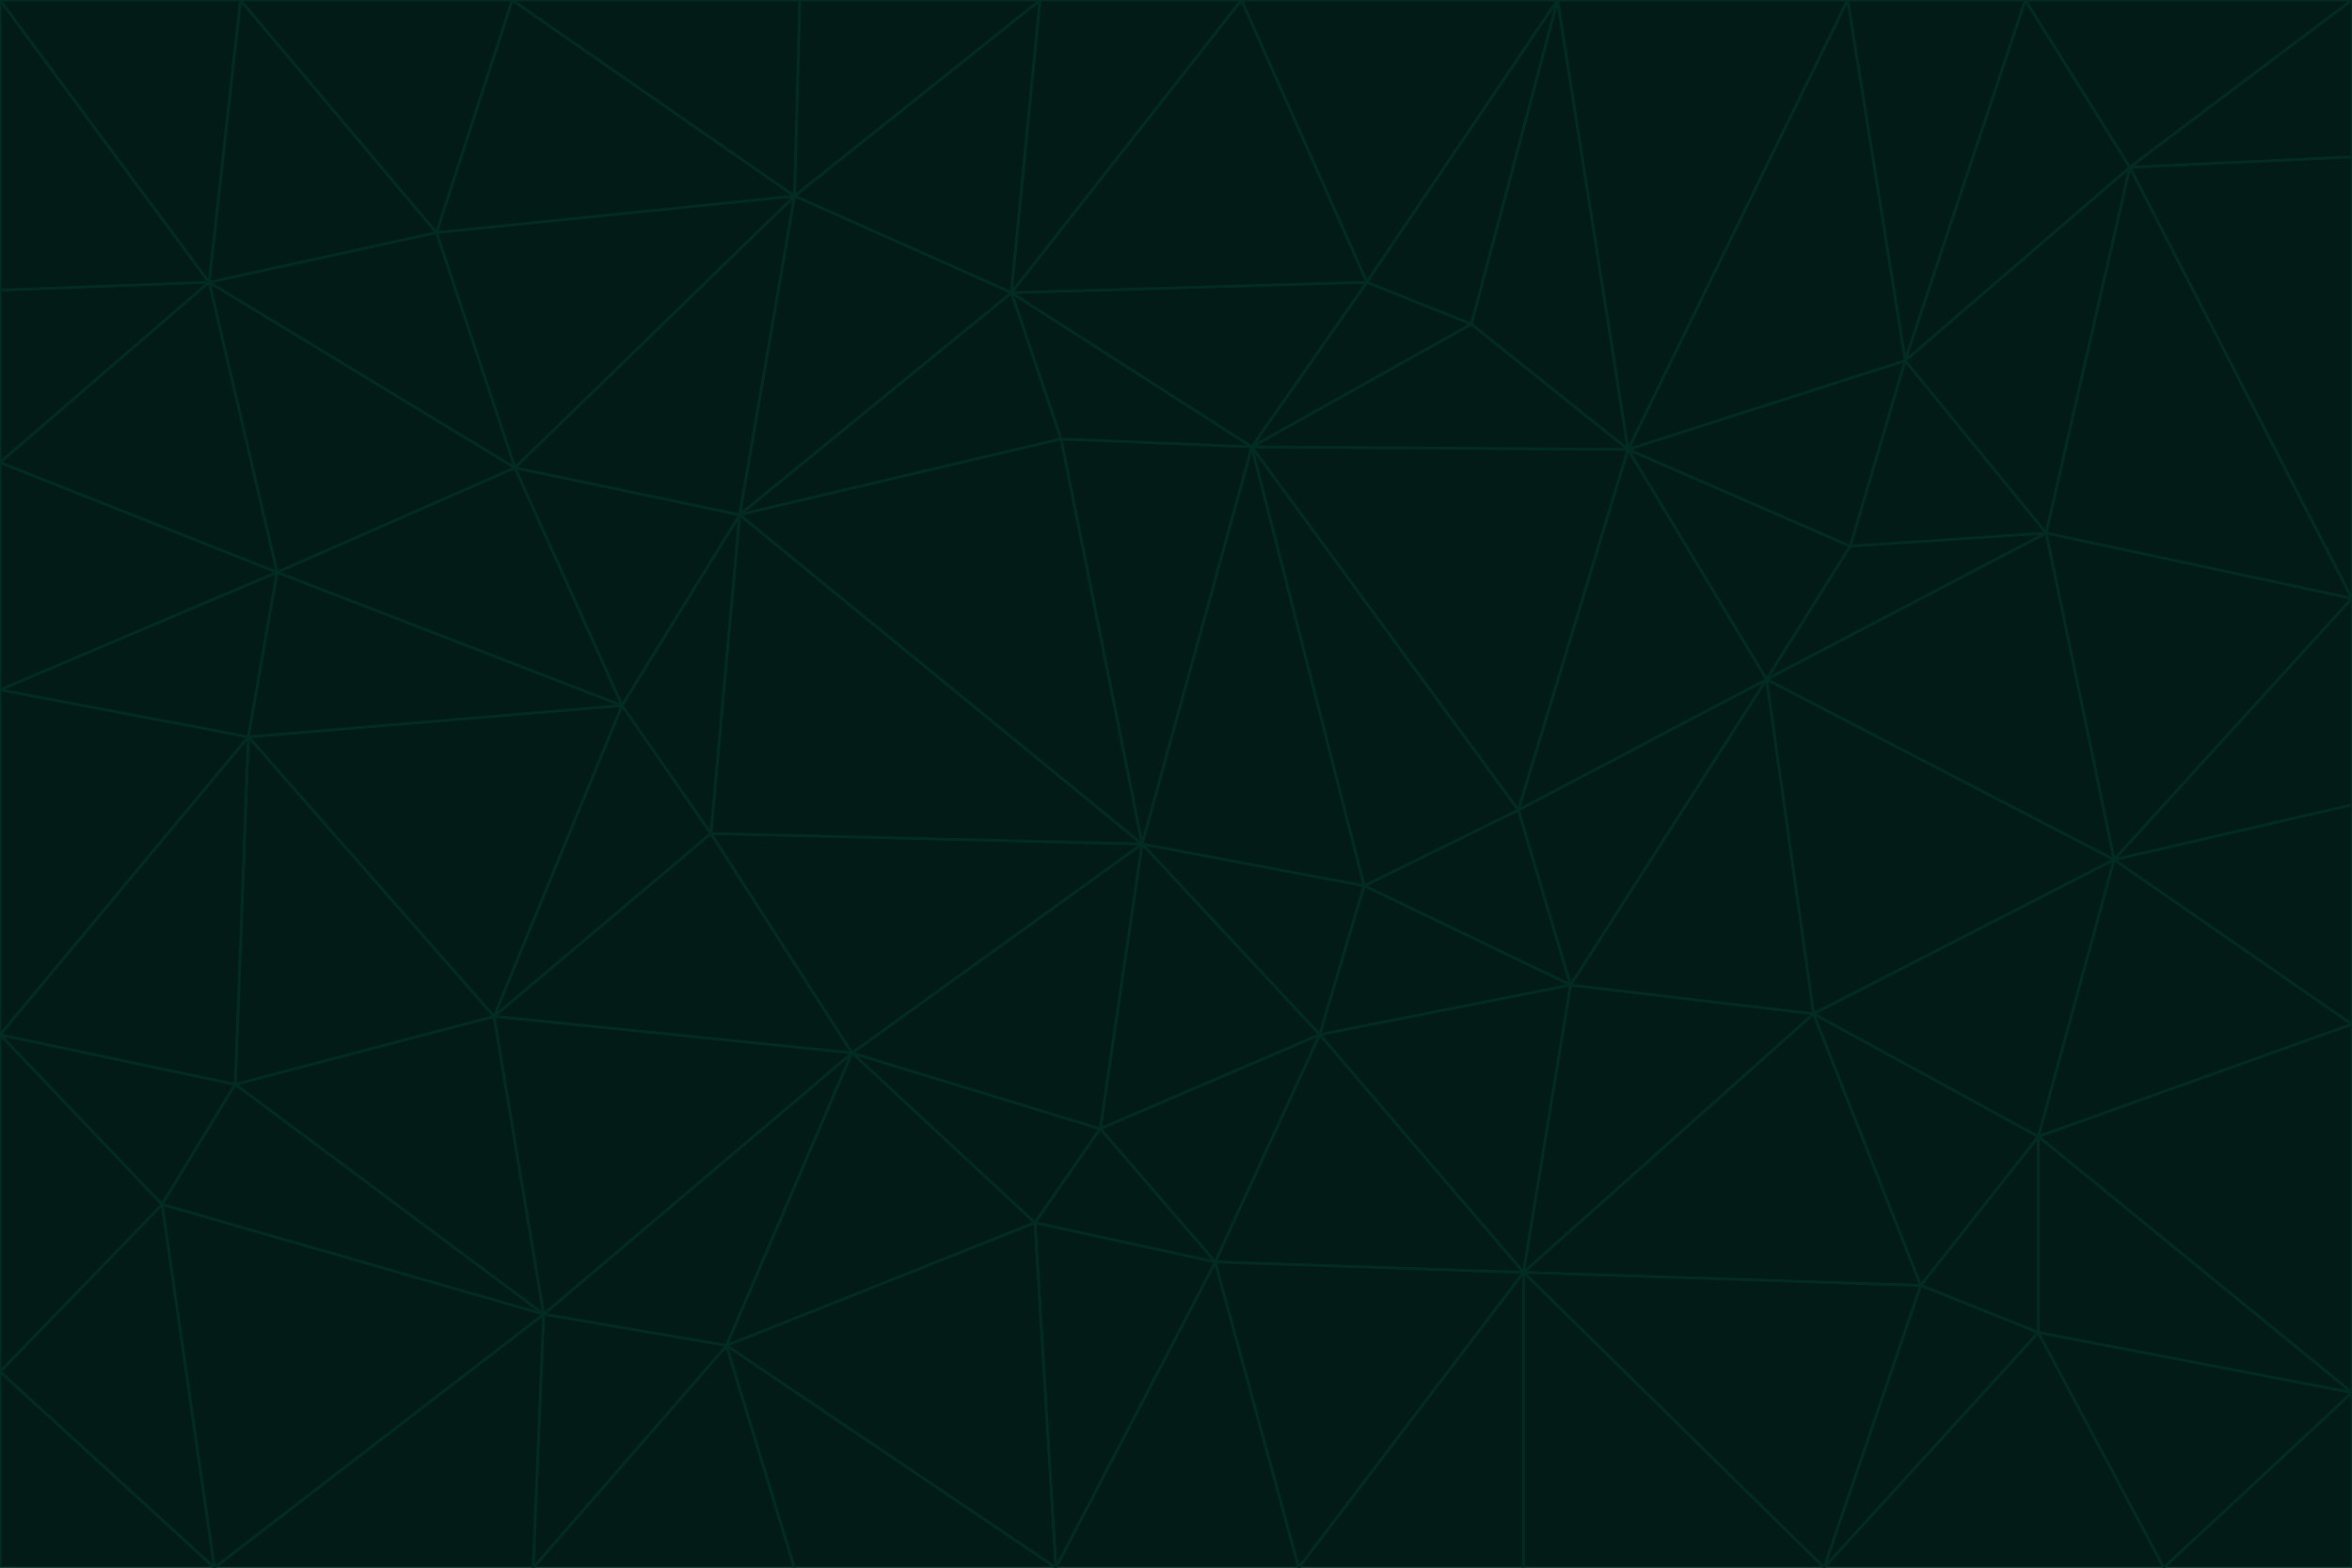 <svg id="visual" viewBox="0 0 900 600" width="900" height="600" xmlns="http://www.w3.org/2000/svg" xmlns:xlink="http://www.w3.org/1999/xlink" version="1.1"><g stroke-width="1" stroke-linejoin="bevel"><path d="M437 323L505 396L522 339Z" fill="#021b17" stroke="#022c22"></path><path d="M437 323L421 432L505 396Z" fill="#021b17" stroke="#022c22"></path><path d="M601 377L581 310L522 339Z" fill="#021b17" stroke="#022c22"></path><path d="M522 339L479 171L437 323Z" fill="#021b17" stroke="#022c22"></path><path d="M421 432L465 483L505 396Z" fill="#021b17" stroke="#022c22"></path><path d="M505 396L601 377L522 339Z" fill="#021b17" stroke="#022c22"></path><path d="M583 487L601 377L505 396Z" fill="#021b17" stroke="#022c22"></path><path d="M326 403L396 468L421 432Z" fill="#021b17" stroke="#022c22"></path><path d="M421 432L396 468L465 483Z" fill="#021b17" stroke="#022c22"></path><path d="M437 323L326 403L421 432Z" fill="#021b17" stroke="#022c22"></path><path d="M465 483L583 487L505 396Z" fill="#021b17" stroke="#022c22"></path><path d="M581 310L479 171L522 339Z" fill="#021b17" stroke="#022c22"></path><path d="M437 323L272 319L326 403Z" fill="#021b17" stroke="#022c22"></path><path d="M479 171L406 168L437 323Z" fill="#021b17" stroke="#022c22"></path><path d="M283 197L272 319L437 323Z" fill="#021b17" stroke="#022c22"></path><path d="M583 487L694 388L601 377Z" fill="#021b17" stroke="#022c22"></path><path d="M601 377L676 260L581 310Z" fill="#021b17" stroke="#022c22"></path><path d="M581 310L623 172L479 171Z" fill="#021b17" stroke="#022c22"></path><path d="M694 388L676 260L601 377Z" fill="#021b17" stroke="#022c22"></path><path d="M676 260L623 172L581 310Z" fill="#021b17" stroke="#022c22"></path><path d="M479 171L387 112L406 168Z" fill="#021b17" stroke="#022c22"></path><path d="M404 600L497 600L465 483Z" fill="#021b17" stroke="#022c22"></path><path d="M465 483L497 600L583 487Z" fill="#021b17" stroke="#022c22"></path><path d="M583 487L735 492L694 388Z" fill="#021b17" stroke="#022c22"></path><path d="M404 600L465 483L396 468Z" fill="#021b17" stroke="#022c22"></path><path d="M623 172L563 124L479 171Z" fill="#021b17" stroke="#022c22"></path><path d="M387 112L283 197L406 168Z" fill="#021b17" stroke="#022c22"></path><path d="M406 168L283 197L437 323Z" fill="#021b17" stroke="#022c22"></path><path d="M283 197L238 270L272 319Z" fill="#021b17" stroke="#022c22"></path><path d="M208 503L278 515L326 403Z" fill="#021b17" stroke="#022c22"></path><path d="M563 124L523 108L479 171Z" fill="#021b17" stroke="#022c22"></path><path d="M189 389L326 403L272 319Z" fill="#021b17" stroke="#022c22"></path><path d="M326 403L278 515L396 468Z" fill="#021b17" stroke="#022c22"></path><path d="M278 515L404 600L396 468Z" fill="#021b17" stroke="#022c22"></path><path d="M523 108L387 112L479 171Z" fill="#021b17" stroke="#022c22"></path><path d="M497 600L583 600L583 487Z" fill="#021b17" stroke="#022c22"></path><path d="M676 260L708 209L623 172Z" fill="#021b17" stroke="#022c22"></path><path d="M623 172L596 0L563 124Z" fill="#021b17" stroke="#022c22"></path><path d="M783 204L708 209L676 260Z" fill="#021b17" stroke="#022c22"></path><path d="M238 270L189 389L272 319Z" fill="#021b17" stroke="#022c22"></path><path d="M698 600L735 492L583 487Z" fill="#021b17" stroke="#022c22"></path><path d="M694 388L809 329L676 260Z" fill="#021b17" stroke="#022c22"></path><path d="M204 600L304 600L278 515Z" fill="#021b17" stroke="#022c22"></path><path d="M278 515L304 600L404 600Z" fill="#021b17" stroke="#022c22"></path><path d="M189 389L208 503L326 403Z" fill="#021b17" stroke="#022c22"></path><path d="M735 492L780 435L694 388Z" fill="#021b17" stroke="#022c22"></path><path d="M398 0L304 75L387 112Z" fill="#021b17" stroke="#022c22"></path><path d="M387 112L304 75L283 197Z" fill="#021b17" stroke="#022c22"></path><path d="M283 197L197 179L238 270Z" fill="#021b17" stroke="#022c22"></path><path d="M238 270L95 282L189 389Z" fill="#021b17" stroke="#022c22"></path><path d="M304 75L197 179L283 197Z" fill="#021b17" stroke="#022c22"></path><path d="M583 600L698 600L583 487Z" fill="#021b17" stroke="#022c22"></path><path d="M735 492L780 510L780 435Z" fill="#021b17" stroke="#022c22"></path><path d="M783 204L729 138L708 209Z" fill="#021b17" stroke="#022c22"></path><path d="M708 209L729 138L623 172Z" fill="#021b17" stroke="#022c22"></path><path d="M596 0L475 0L523 108Z" fill="#021b17" stroke="#022c22"></path><path d="M523 108L475 0L387 112Z" fill="#021b17" stroke="#022c22"></path><path d="M780 435L809 329L694 388Z" fill="#021b17" stroke="#022c22"></path><path d="M698 600L780 510L735 492Z" fill="#021b17" stroke="#022c22"></path><path d="M780 435L900 392L809 329Z" fill="#021b17" stroke="#022c22"></path><path d="M809 329L783 204L676 260Z" fill="#021b17" stroke="#022c22"></path><path d="M596 0L523 108L563 124Z" fill="#021b17" stroke="#022c22"></path><path d="M475 0L398 0L387 112Z" fill="#021b17" stroke="#022c22"></path><path d="M208 503L204 600L278 515Z" fill="#021b17" stroke="#022c22"></path><path d="M82 600L204 600L208 503Z" fill="#021b17" stroke="#022c22"></path><path d="M707 0L596 0L623 172Z" fill="#021b17" stroke="#022c22"></path><path d="M106 219L95 282L238 270Z" fill="#021b17" stroke="#022c22"></path><path d="M189 389L90 415L208 503Z" fill="#021b17" stroke="#022c22"></path><path d="M95 282L90 415L189 389Z" fill="#021b17" stroke="#022c22"></path><path d="M197 179L106 219L238 270Z" fill="#021b17" stroke="#022c22"></path><path d="M80 108L106 219L197 179Z" fill="#021b17" stroke="#022c22"></path><path d="M167 89L197 179L304 75Z" fill="#021b17" stroke="#022c22"></path><path d="M398 0L306 0L304 75Z" fill="#021b17" stroke="#022c22"></path><path d="M196 0L167 89L304 75Z" fill="#021b17" stroke="#022c22"></path><path d="M775 0L707 0L729 138Z" fill="#021b17" stroke="#022c22"></path><path d="M729 138L707 0L623 172Z" fill="#021b17" stroke="#022c22"></path><path d="M0 396L62 461L90 415Z" fill="#021b17" stroke="#022c22"></path><path d="M90 415L62 461L208 503Z" fill="#021b17" stroke="#022c22"></path><path d="M0 396L90 415L95 282Z" fill="#021b17" stroke="#022c22"></path><path d="M900 533L900 392L780 435Z" fill="#021b17" stroke="#022c22"></path><path d="M809 329L900 229L783 204Z" fill="#021b17" stroke="#022c22"></path><path d="M783 204L815 64L729 138Z" fill="#021b17" stroke="#022c22"></path><path d="M900 533L780 435L780 510Z" fill="#021b17" stroke="#022c22"></path><path d="M900 392L900 308L809 329Z" fill="#021b17" stroke="#022c22"></path><path d="M698 600L828 600L780 510Z" fill="#021b17" stroke="#022c22"></path><path d="M900 308L900 229L809 329Z" fill="#021b17" stroke="#022c22"></path><path d="M900 229L815 64L783 204Z" fill="#021b17" stroke="#022c22"></path><path d="M306 0L196 0L304 75Z" fill="#021b17" stroke="#022c22"></path><path d="M167 89L80 108L197 179Z" fill="#021b17" stroke="#022c22"></path><path d="M828 600L900 533L780 510Z" fill="#021b17" stroke="#022c22"></path><path d="M62 461L82 600L208 503Z" fill="#021b17" stroke="#022c22"></path><path d="M815 64L775 0L729 138Z" fill="#021b17" stroke="#022c22"></path><path d="M92 0L80 108L167 89Z" fill="#021b17" stroke="#022c22"></path><path d="M0 264L0 396L95 282Z" fill="#021b17" stroke="#022c22"></path><path d="M0 264L95 282L106 219Z" fill="#021b17" stroke="#022c22"></path><path d="M62 461L0 525L82 600Z" fill="#021b17" stroke="#022c22"></path><path d="M0 177L0 264L106 219Z" fill="#021b17" stroke="#022c22"></path><path d="M828 600L900 600L900 533Z" fill="#021b17" stroke="#022c22"></path><path d="M0 396L0 525L62 461Z" fill="#021b17" stroke="#022c22"></path><path d="M0 111L0 177L80 108Z" fill="#021b17" stroke="#022c22"></path><path d="M80 108L0 177L106 219Z" fill="#021b17" stroke="#022c22"></path><path d="M900 229L900 60L815 64Z" fill="#021b17" stroke="#022c22"></path><path d="M815 64L900 0L775 0Z" fill="#021b17" stroke="#022c22"></path><path d="M196 0L92 0L167 89Z" fill="#021b17" stroke="#022c22"></path><path d="M0 525L0 600L82 600Z" fill="#021b17" stroke="#022c22"></path><path d="M0 0L0 111L80 108Z" fill="#021b17" stroke="#022c22"></path><path d="M900 60L900 0L815 64Z" fill="#021b17" stroke="#022c22"></path><path d="M92 0L0 0L80 108Z" fill="#021b17" stroke="#022c22"></path></g></svg>